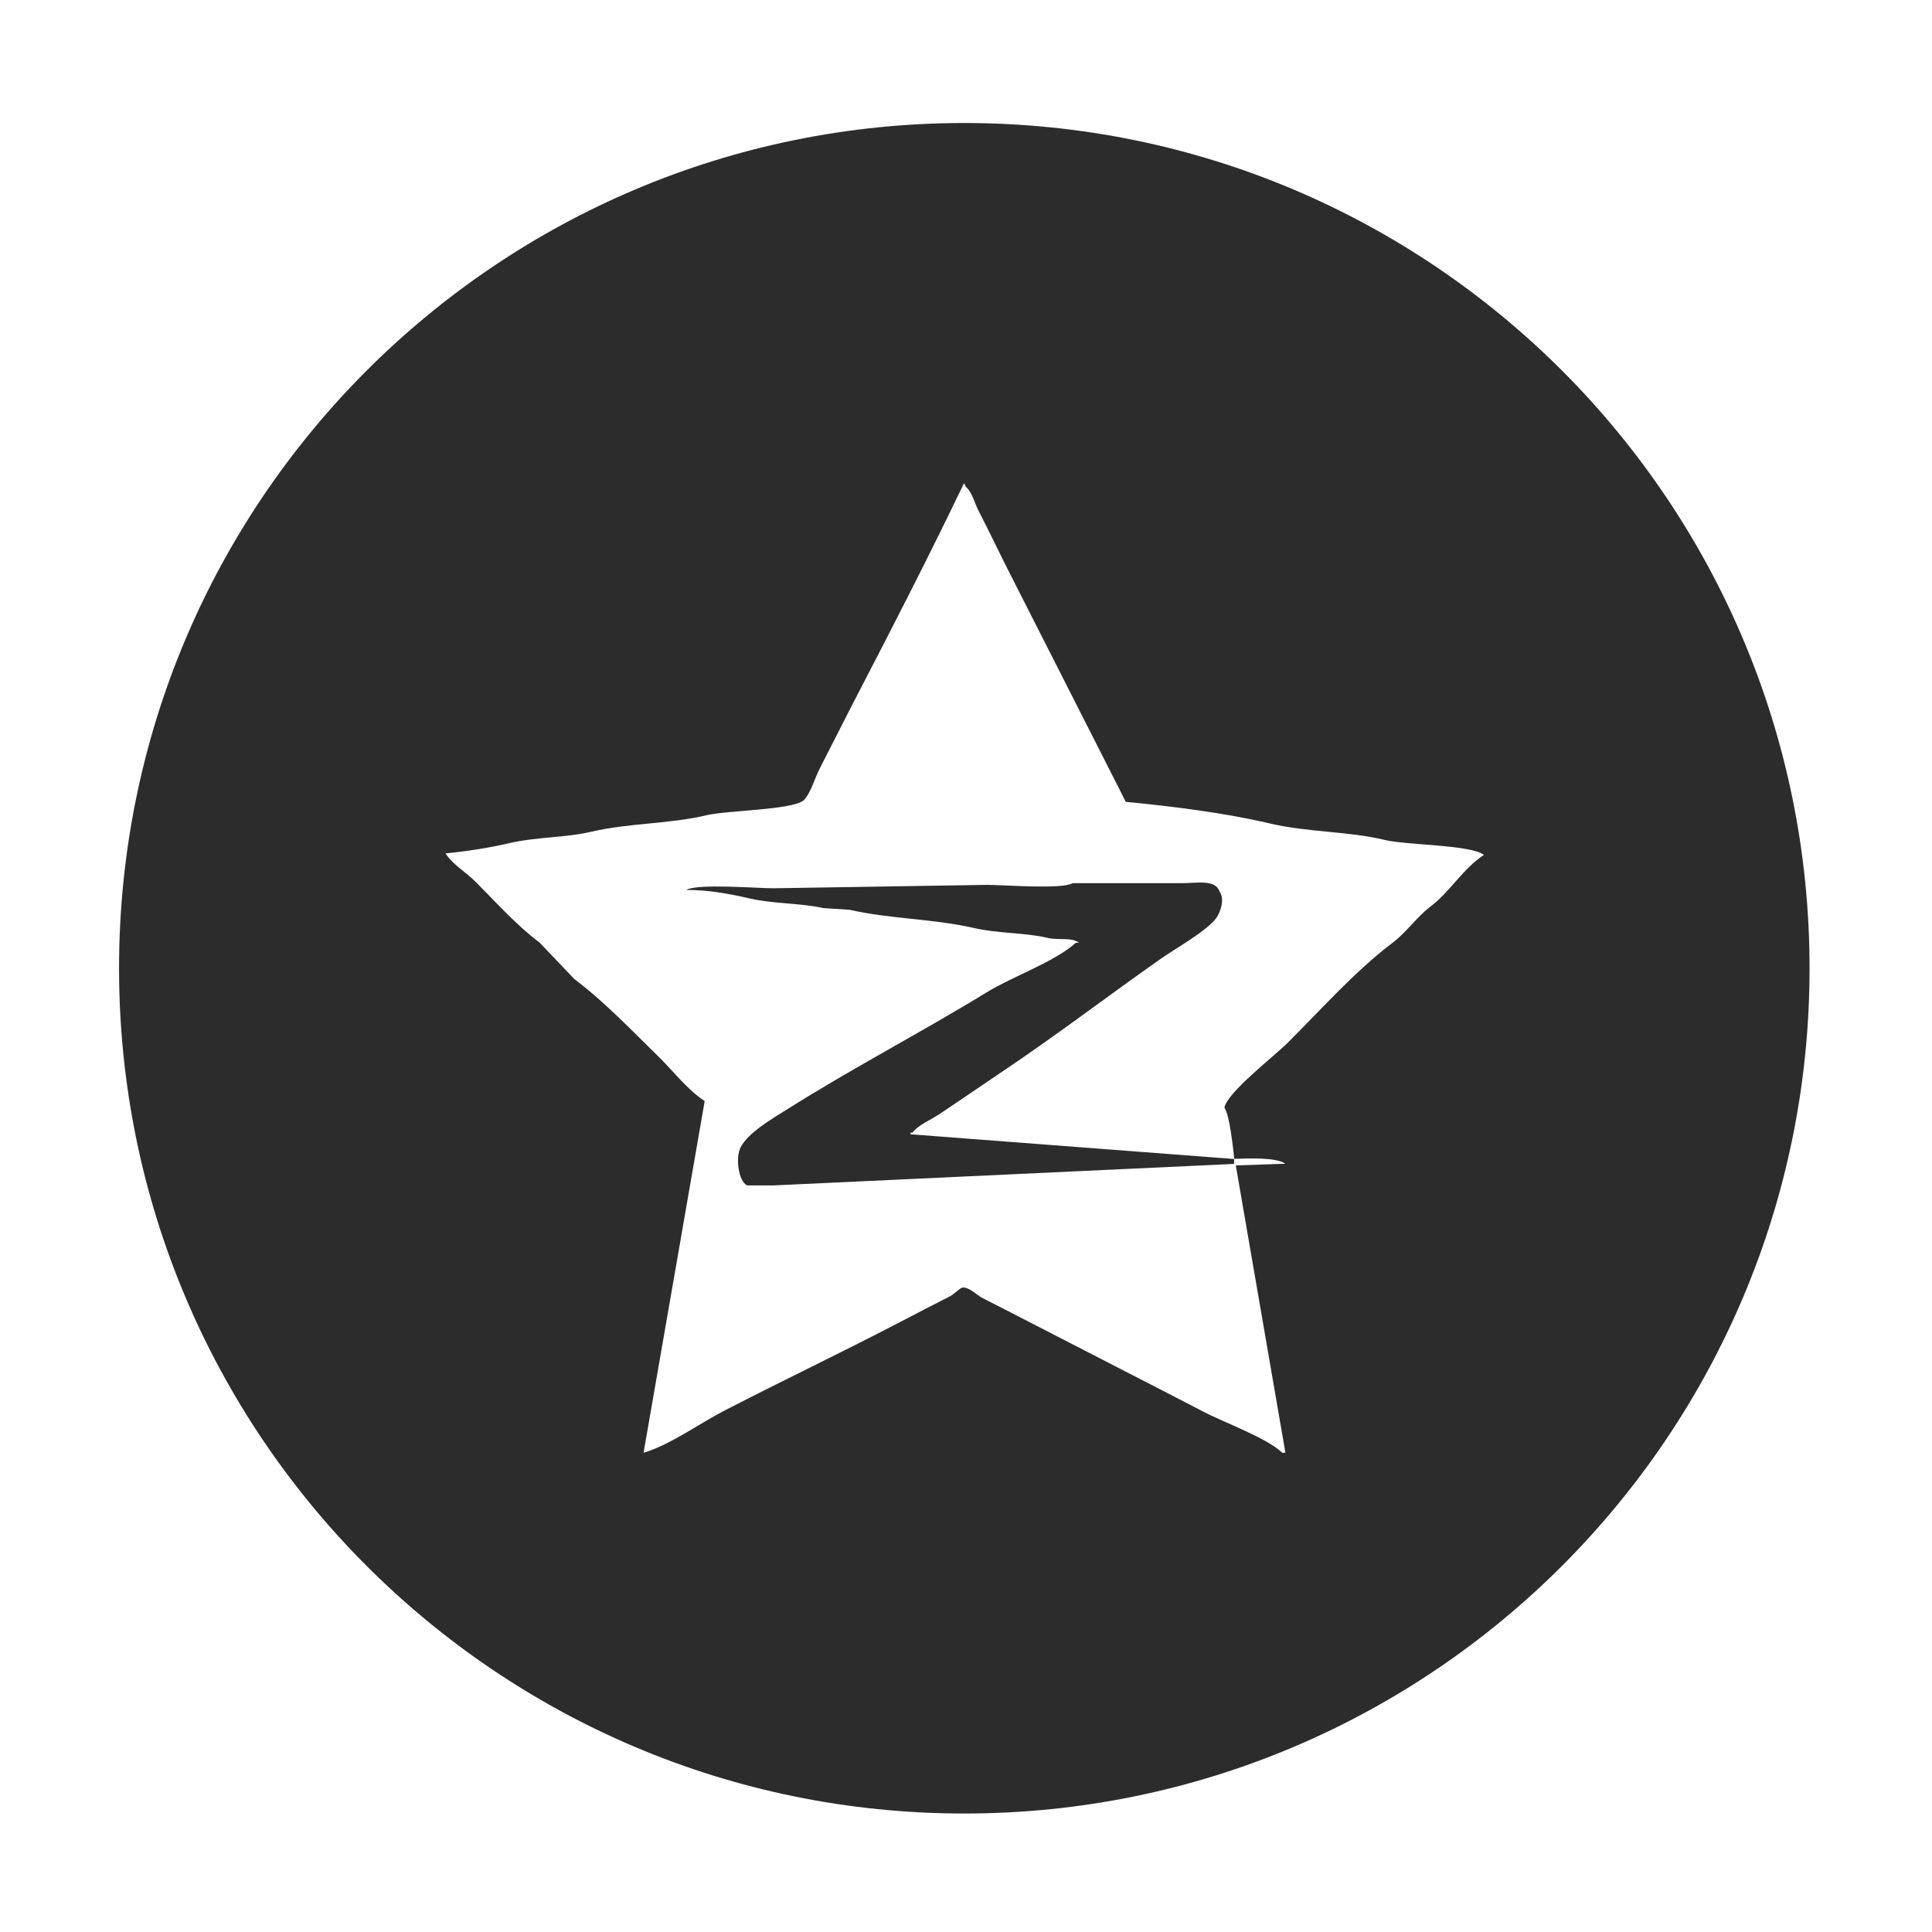 <?xml version="1.0" standalone="no"?><!DOCTYPE svg PUBLIC "-//W3C//DTD SVG 1.1//EN" "http://www.w3.org/Graphics/SVG/1.1/DTD/svg11.dtd"><svg t="1655971385345" class="icon" viewBox="0 0 1024 1024" version="1.1" xmlns="http://www.w3.org/2000/svg" p-id="7728" xmlns:xlink="http://www.w3.org/1999/xlink" width="26" height="26"><defs><style type="text/css">@font-face { font-family: feedback-iconfont; src: url("//at.alicdn.com/t/font_1031158_u69w8yhxdu.woff2?t=1630033759944") format("woff2"), url("//at.alicdn.com/t/font_1031158_u69w8yhxdu.woff?t=1630033759944") format("woff"), url("//at.alicdn.com/t/font_1031158_u69w8yhxdu.ttf?t=1630033759944") format("truetype"); }
</style></defs><path d="M482.7 600.3h0.9c3.6-4.4 9.2-6.4 14-9.6 10.7-7.1 21.4-14.5 32.4-21.9 28.7-19.2 56.8-40.6 84.9-60.4 7.6-5.4 24.9-15 29.8-21.9 2.5-3.6 4.4-10.2 1.7-14-2.2-6.5-11.8-4.4-20.1-4.4h-57.8c-5.6 3.4-36.4 0.9-45.5 0.9l-112.9 1.8c-9.2 0-40.7-2.6-46.4 0.9 11.5-0.1 23.3 2.1 33.2 4.4 13.3 3.1 27 2.4 39.4 5.2l14 0.9c20.7 4.8 44.8 4.8 65.6 9.6 13.3 3.1 27 2.4 39.4 5.3 6 1.4 12.6-0.5 16.6 2.6h-1.7c-11.5 10.3-33.3 17.7-47.3 26.3-34.8 21.3-71.4 40.3-105.9 62.1-7.4 4.7-20.5 12.1-24.5 20.1-2.7 5.4-1.2 17.8 3.5 20.1h14l244.1-11.4v-2.6l-171.5-13.1v-0.9z m28.4-535.1c-247.4 0-448 200.6-448 448s200.6 448 448 448 448-200.6 448-448-200.5-448-448-448z m247.2 415.2c-7.5 5.7-12.8 13.7-20.1 19.2-20.3 15.4-38 35.5-56 53.4-6.1 6.1-32.3 26.5-33.2 34.1 2.8 4.3 4.5 21.1 5.2 27.1 7.8-0.2 22.1-0.9 27.1 2.6l-26.3 0.9L681.3 770h-1.7c-8.1-7.9-30.8-16-42-21.9-28.7-14.9-57.6-29.6-86.6-44.6-10-5.2-20.1-10.3-30.6-15.7-2.2-1.1-7.2-6.1-10.5-5.3-1.3 0.4-4.6 3.6-6.1 4.4-9.3 4.8-18.4 9.4-27.1 14-31.3 16.3-62.3 31-93.6 47.2-12.6 6.6-28.2 17.8-42 21.9l32.4-186.4c-9.4-6.2-16.6-15.9-24.5-23.6-14.2-13.9-28.8-29.2-44.6-41.1L286 499.6c-12.5-9.4-23.1-21.4-34.1-32.4-5-5-11.8-8.8-15.8-14.9 10.8-1 23.1-2.9 33.3-5.3 14.9-3.5 29.9-2.9 43.7-6.1 20.4-4.8 41.7-4.1 61.3-8.8 11.5-2.7 44.9-2.7 51.6-7.9 4.2-4.7 5.7-11.7 8.8-17.5 6.3-12.2 12.6-24.9 19.2-37.6 19.3-37.1 38.7-75 56.9-112.9 0.7 0.9 0.3 0.2 0.9 1.7 3.7 3.2 4.6 8.6 7 13.1 6.2 12 12 24.4 18.4 36.8L596.7 425c24.2 2.3 52.9 5.9 76.1 11.4 20.4 4.8 41.7 4.1 61.2 8.8 11.7 2.8 45.6 2.5 52.5 7.9-11.1 7.3-18 19.6-28.2 27.3z" p-id="7729" fill="#2c2c2c"></path></svg>